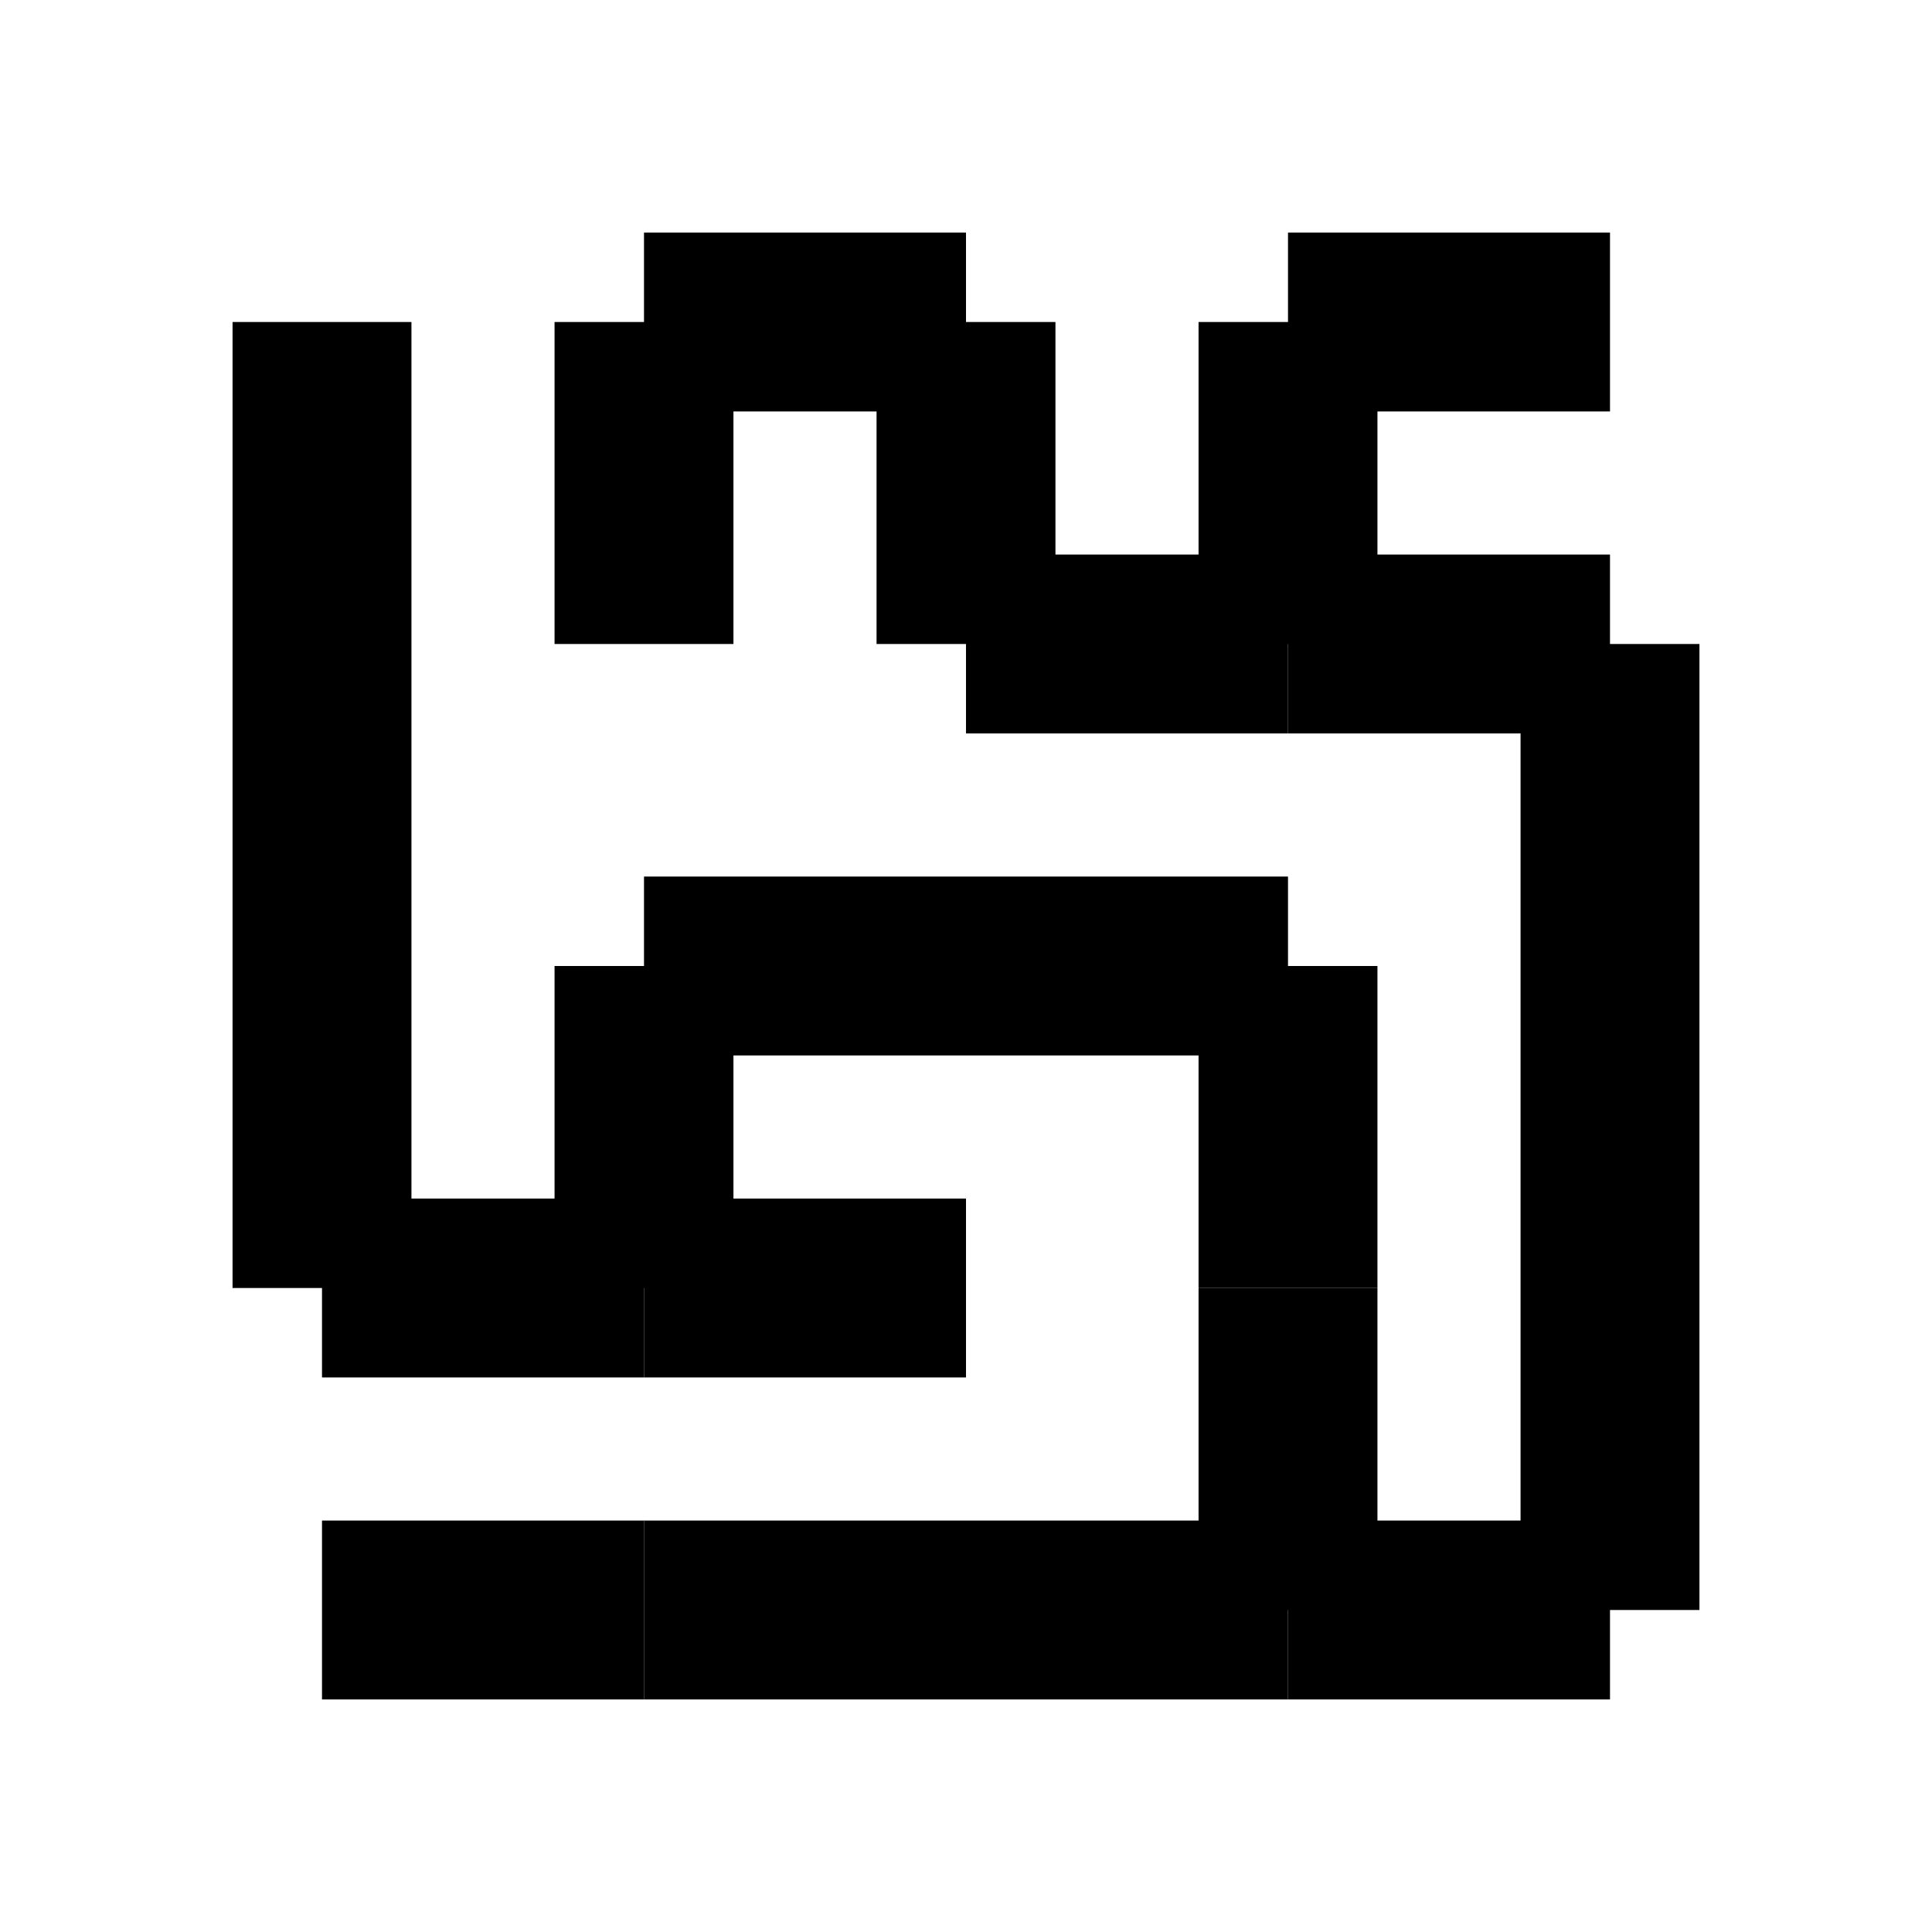 <?xml version="1.0" encoding="utf-8"?>
<!-- Generator: Adobe Illustrator 15.1.0, SVG Export Plug-In . SVG Version: 6.00 Build 0)  -->
<!DOCTYPE svg PUBLIC "-//W3C//DTD SVG 1.0//EN" "http://www.w3.org/TR/2001/REC-SVG-20010904/DTD/svg10.dtd">
<svg version="1.0" id="Layer_1" xmlns="http://www.w3.org/2000/svg" xmlns:xlink="http://www.w3.org/1999/xlink" x="0px" y="0px"
	 width="54px" height="54px" viewBox="0 0 54 54" enable-background="new 0 0 54 54" xml:space="preserve">
<line fill="none" stroke="#000000" stroke-width="5" stroke-miterlimit="10" x1="9" y1="9" x2="9" y2="36"/>
<line fill="none" stroke="#000000" stroke-width="5" stroke-miterlimit="10" x1="9" y1="36" x2="18" y2="36"/>
<line fill="none" stroke="#000000" stroke-width="5" stroke-miterlimit="10" x1="18" y1="36" x2="18" y2="27"/>
<line fill="none" stroke="#000000" stroke-width="5" stroke-miterlimit="10" x1="18" y1="27" x2="36" y2="27"/>
<line fill="none" stroke="#000000" stroke-width="5" stroke-miterlimit="10" x1="36" y1="27" x2="36" y2="36"/>
<line fill="none" stroke="#000000" stroke-width="5" stroke-miterlimit="10" x1="36" y1="36" x2="36" y2="45"/>
<line fill="none" stroke="#000000" stroke-width="5" stroke-miterlimit="10" x1="36" y1="45" x2="18" y2="45"/>
<line fill="none" stroke="#000000" stroke-width="5" stroke-miterlimit="10" x1="18" y1="45" x2="9" y2="45"/>
<line fill="none" stroke="#000000" stroke-width="5" stroke-miterlimit="10" x1="36" y1="45" x2="45" y2="45"/>
<line fill="none" stroke="#000000" stroke-width="5" stroke-miterlimit="10" x1="45" y1="45" x2="45" y2="18"/>
<line fill="none" stroke="#000000" stroke-width="5" stroke-miterlimit="10" x1="45" y1="18" x2="36" y2="18"/>
<line fill="none" stroke="#000000" stroke-width="5" stroke-miterlimit="10" x1="36" y1="18" x2="36" y2="9"/>
<line fill="none" stroke="#000000" stroke-width="5" stroke-miterlimit="10" x1="36" y1="9" x2="45" y2="9"/>
<line fill="none" stroke="#000000" stroke-width="5" stroke-miterlimit="10" x1="36" y1="18" x2="27" y2="18"/>
<line fill="none" stroke="#000000" stroke-width="5" stroke-miterlimit="10" x1="27" y1="18" x2="27" y2="9"/>
<line fill="none" stroke="#000000" stroke-width="5" stroke-miterlimit="10" x1="27" y1="9" x2="18" y2="9"/>
<line fill="none" stroke="#000000" stroke-width="5" stroke-miterlimit="10" x1="18" y1="9" x2="18" y2="18"/>
<line fill="none" stroke="#000000" stroke-width="5" stroke-miterlimit="10" x1="18" y1="36" x2="27" y2="36"/>
</svg>

